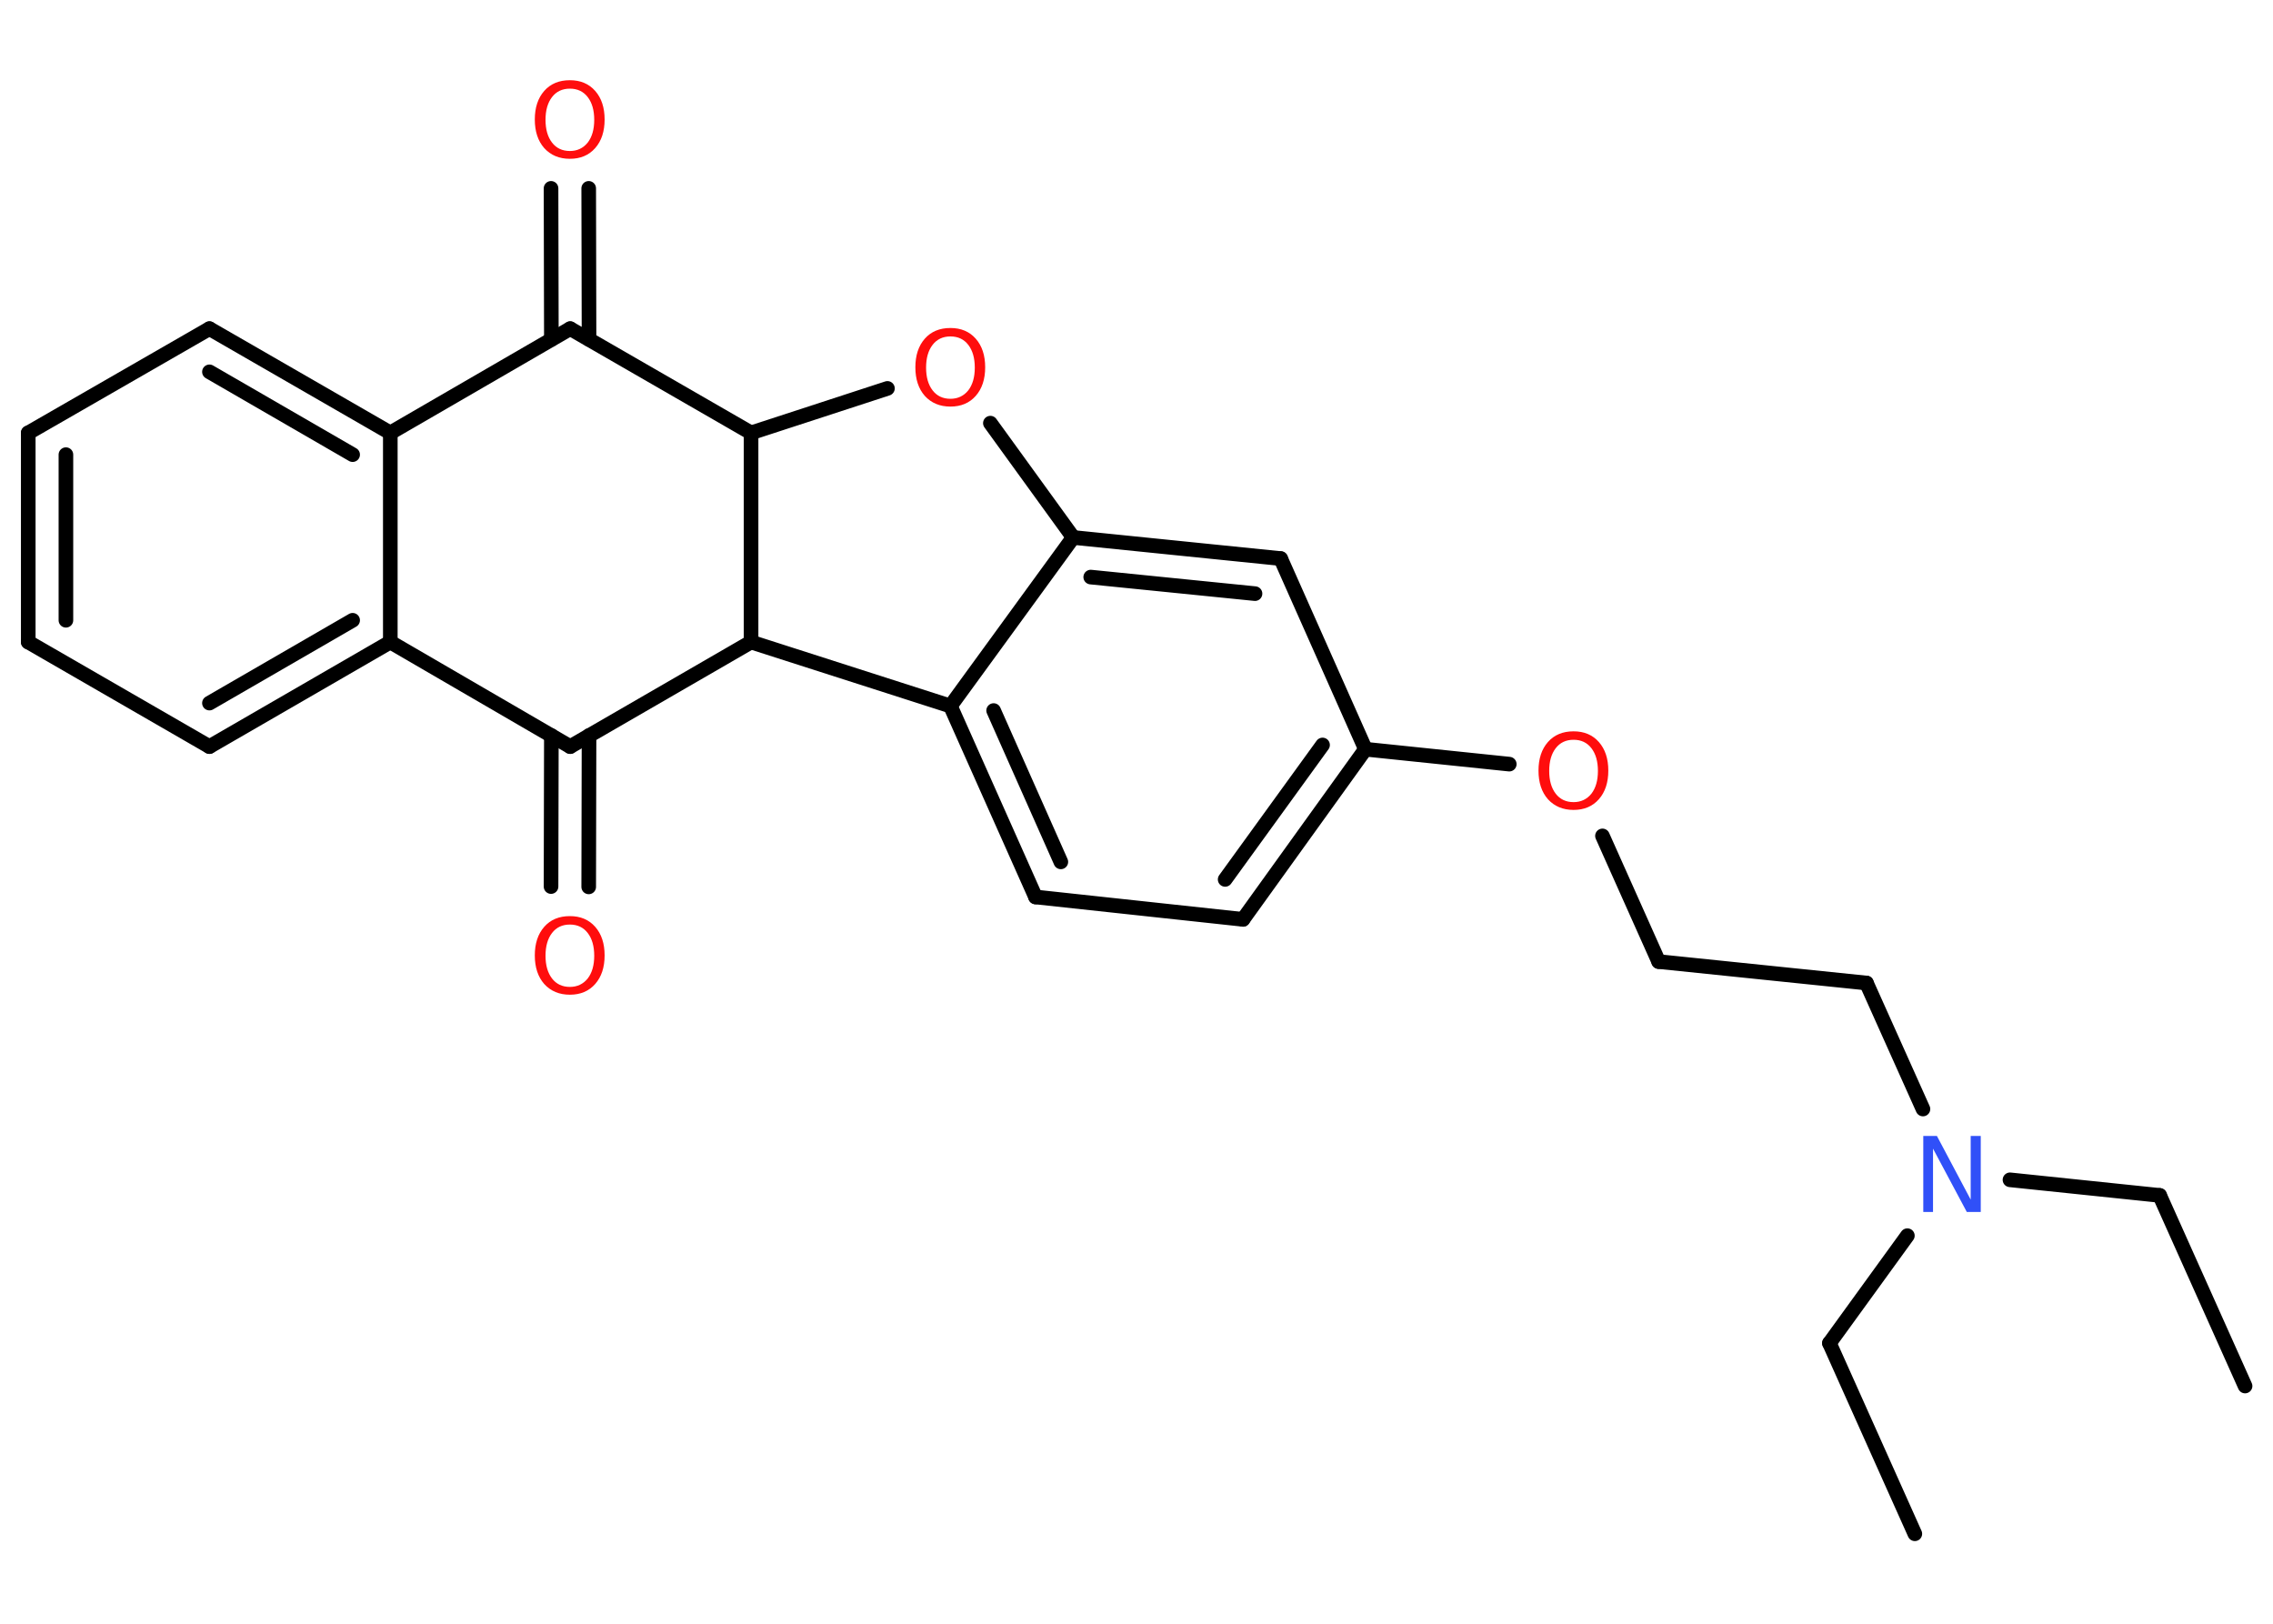 <?xml version='1.0' encoding='UTF-8'?>
<!DOCTYPE svg PUBLIC "-//W3C//DTD SVG 1.1//EN" "http://www.w3.org/Graphics/SVG/1.1/DTD/svg11.dtd">
<svg version='1.2' xmlns='http://www.w3.org/2000/svg' xmlns:xlink='http://www.w3.org/1999/xlink' width='70.0mm' height='50.0mm' viewBox='0 0 70.0 50.0'>
  <desc>Generated by the Chemistry Development Kit (http://github.com/cdk)</desc>
  <g stroke-linecap='round' stroke-linejoin='round' stroke='#000000' stroke-width='.45' fill='#FF0D0D'>
    <rect x='.0' y='.0' width='70.0' height='50.0' fill='#FFFFFF' stroke='none'/>
    <g id='mol1' class='mol'>
      <line id='mol1bnd1' class='bond' x1='69.14' y1='42.68' x2='66.51' y2='36.81'/>
      <line id='mol1bnd2' class='bond' x1='66.51' y1='36.81' x2='61.9' y2='36.33'/>
      <line id='mol1bnd3' class='bond' x1='58.74' y1='38.05' x2='56.34' y2='41.36'/>
      <line id='mol1bnd4' class='bond' x1='56.34' y1='41.36' x2='58.97' y2='47.23'/>
      <line id='mol1bnd5' class='bond' x1='59.22' y1='34.15' x2='57.48' y2='30.27'/>
      <line id='mol1bnd6' class='bond' x1='57.48' y1='30.27' x2='51.08' y2='29.61'/>
      <line id='mol1bnd7' class='bond' x1='51.08' y1='29.61' x2='49.35' y2='25.74'/>
      <line id='mol1bnd8' class='bond' x1='46.48' y1='23.53' x2='42.05' y2='23.07'/>
      <g id='mol1bnd9' class='bond'>
        <line x1='38.28' y1='28.31' x2='42.05' y2='23.07'/>
        <line x1='37.73' y1='27.08' x2='40.73' y2='22.94'/>
      </g>
      <line id='mol1bnd10' class='bond' x1='38.28' y1='28.31' x2='31.89' y2='27.62'/>
      <g id='mol1bnd11' class='bond'>
        <line x1='29.27' y1='21.74' x2='31.89' y2='27.62'/>
        <line x1='30.6' y1='21.88' x2='32.67' y2='26.54'/>
      </g>
      <line id='mol1bnd12' class='bond' x1='29.27' y1='21.74' x2='33.05' y2='16.55'/>
      <g id='mol1bnd13' class='bond'>
        <line x1='39.44' y1='17.2' x2='33.05' y2='16.55'/>
        <line x1='38.65' y1='18.28' x2='33.59' y2='17.77'/>
      </g>
      <line id='mol1bnd14' class='bond' x1='42.05' y1='23.07' x2='39.44' y2='17.2'/>
      <line id='mol1bnd15' class='bond' x1='33.05' y1='16.55' x2='30.5' y2='13.03'/>
      <line id='mol1bnd16' class='bond' x1='27.33' y1='11.96' x2='23.13' y2='13.33'/>
      <line id='mol1bnd17' class='bond' x1='23.13' y1='13.33' x2='17.56' y2='10.12'/>
      <g id='mol1bnd18' class='bond'>
        <line x1='16.98' y1='10.45' x2='16.97' y2='5.8'/>
        <line x1='18.14' y1='10.45' x2='18.13' y2='5.8'/>
      </g>
      <line id='mol1bnd19' class='bond' x1='17.56' y1='10.12' x2='12.02' y2='13.33'/>
      <g id='mol1bnd20' class='bond'>
        <line x1='12.02' y1='13.33' x2='6.45' y2='10.12'/>
        <line x1='10.86' y1='14.0' x2='6.45' y2='11.45'/>
      </g>
      <line id='mol1bnd21' class='bond' x1='6.45' y1='10.12' x2='.87' y2='13.33'/>
      <g id='mol1bnd22' class='bond'>
        <line x1='.87' y1='13.33' x2='.87' y2='19.77'/>
        <line x1='2.03' y1='14.0' x2='2.03' y2='19.1'/>
      </g>
      <line id='mol1bnd23' class='bond' x1='.87' y1='19.77' x2='6.45' y2='22.99'/>
      <g id='mol1bnd24' class='bond'>
        <line x1='6.45' y1='22.99' x2='12.02' y2='19.77'/>
        <line x1='6.45' y1='21.65' x2='10.86' y2='19.1'/>
      </g>
      <line id='mol1bnd25' class='bond' x1='12.02' y1='13.33' x2='12.02' y2='19.77'/>
      <line id='mol1bnd26' class='bond' x1='12.02' y1='19.77' x2='17.56' y2='22.99'/>
      <g id='mol1bnd27' class='bond'>
        <line x1='18.14' y1='22.65' x2='18.13' y2='27.31'/>
        <line x1='16.98' y1='22.65' x2='16.97' y2='27.3'/>
      </g>
      <line id='mol1bnd28' class='bond' x1='17.56' y1='22.99' x2='23.13' y2='19.77'/>
      <line id='mol1bnd29' class='bond' x1='29.27' y1='21.74' x2='23.13' y2='19.77'/>
      <line id='mol1bnd30' class='bond' x1='23.13' y1='13.33' x2='23.13' y2='19.77'/>
      <path id='mol1atm3' class='atom' d='M59.23 34.98h.42l1.04 1.96v-1.96h.31v2.34h-.43l-1.04 -1.95v1.95h-.3v-2.34z' stroke='none' fill='#3050F8'/>
      <path id='mol1atm8' class='atom' d='M48.46 22.78q-.35 .0 -.55 .26q-.2 .26 -.2 .7q.0 .44 .2 .7q.2 .26 .55 .26q.34 .0 .55 -.26q.2 -.26 .2 -.7q.0 -.44 -.2 -.7q-.2 -.26 -.55 -.26zM48.46 22.52q.49 .0 .78 .33q.29 .33 .29 .88q.0 .55 -.29 .88q-.29 .33 -.78 .33q-.49 .0 -.79 -.33q-.29 -.33 -.29 -.88q.0 -.55 .29 -.88q.29 -.33 .79 -.33z' stroke='none'/>
      <path id='mol1atm15' class='atom' d='M29.27 10.36q-.35 .0 -.55 .26q-.2 .26 -.2 .7q.0 .44 .2 .7q.2 .26 .55 .26q.34 .0 .55 -.26q.2 -.26 .2 -.7q.0 -.44 -.2 -.7q-.2 -.26 -.55 -.26zM29.27 10.1q.49 .0 .78 .33q.29 .33 .29 .88q.0 .55 -.29 .88q-.29 .33 -.78 .33q-.49 .0 -.79 -.33q-.29 -.33 -.29 -.88q.0 -.55 .29 -.88q.29 -.33 .79 -.33z' stroke='none'/>
      <path id='mol1atm18' class='atom' d='M17.55 2.73q-.35 .0 -.55 .26q-.2 .26 -.2 .7q.0 .44 .2 .7q.2 .26 .55 .26q.34 .0 .55 -.26q.2 -.26 .2 -.7q.0 -.44 -.2 -.7q-.2 -.26 -.55 -.26zM17.55 2.47q.49 .0 .78 .33q.29 .33 .29 .88q.0 .55 -.29 .88q-.29 .33 -.78 .33q-.49 .0 -.79 -.33q-.29 -.33 -.29 -.88q.0 -.55 .29 -.88q.29 -.33 .79 -.33z' stroke='none'/>
      <path id='mol1atm26' class='atom' d='M17.55 28.47q-.35 .0 -.55 .26q-.2 .26 -.2 .7q.0 .44 .2 .7q.2 .26 .55 .26q.34 .0 .55 -.26q.2 -.26 .2 -.7q.0 -.44 -.2 -.7q-.2 -.26 -.55 -.26zM17.55 28.21q.49 .0 .78 .33q.29 .33 .29 .88q.0 .55 -.29 .88q-.29 .33 -.78 .33q-.49 .0 -.79 -.33q-.29 -.33 -.29 -.88q.0 -.55 .29 -.88q.29 -.33 .79 -.33z' stroke='none'/>
    </g>
  </g>
</svg>
